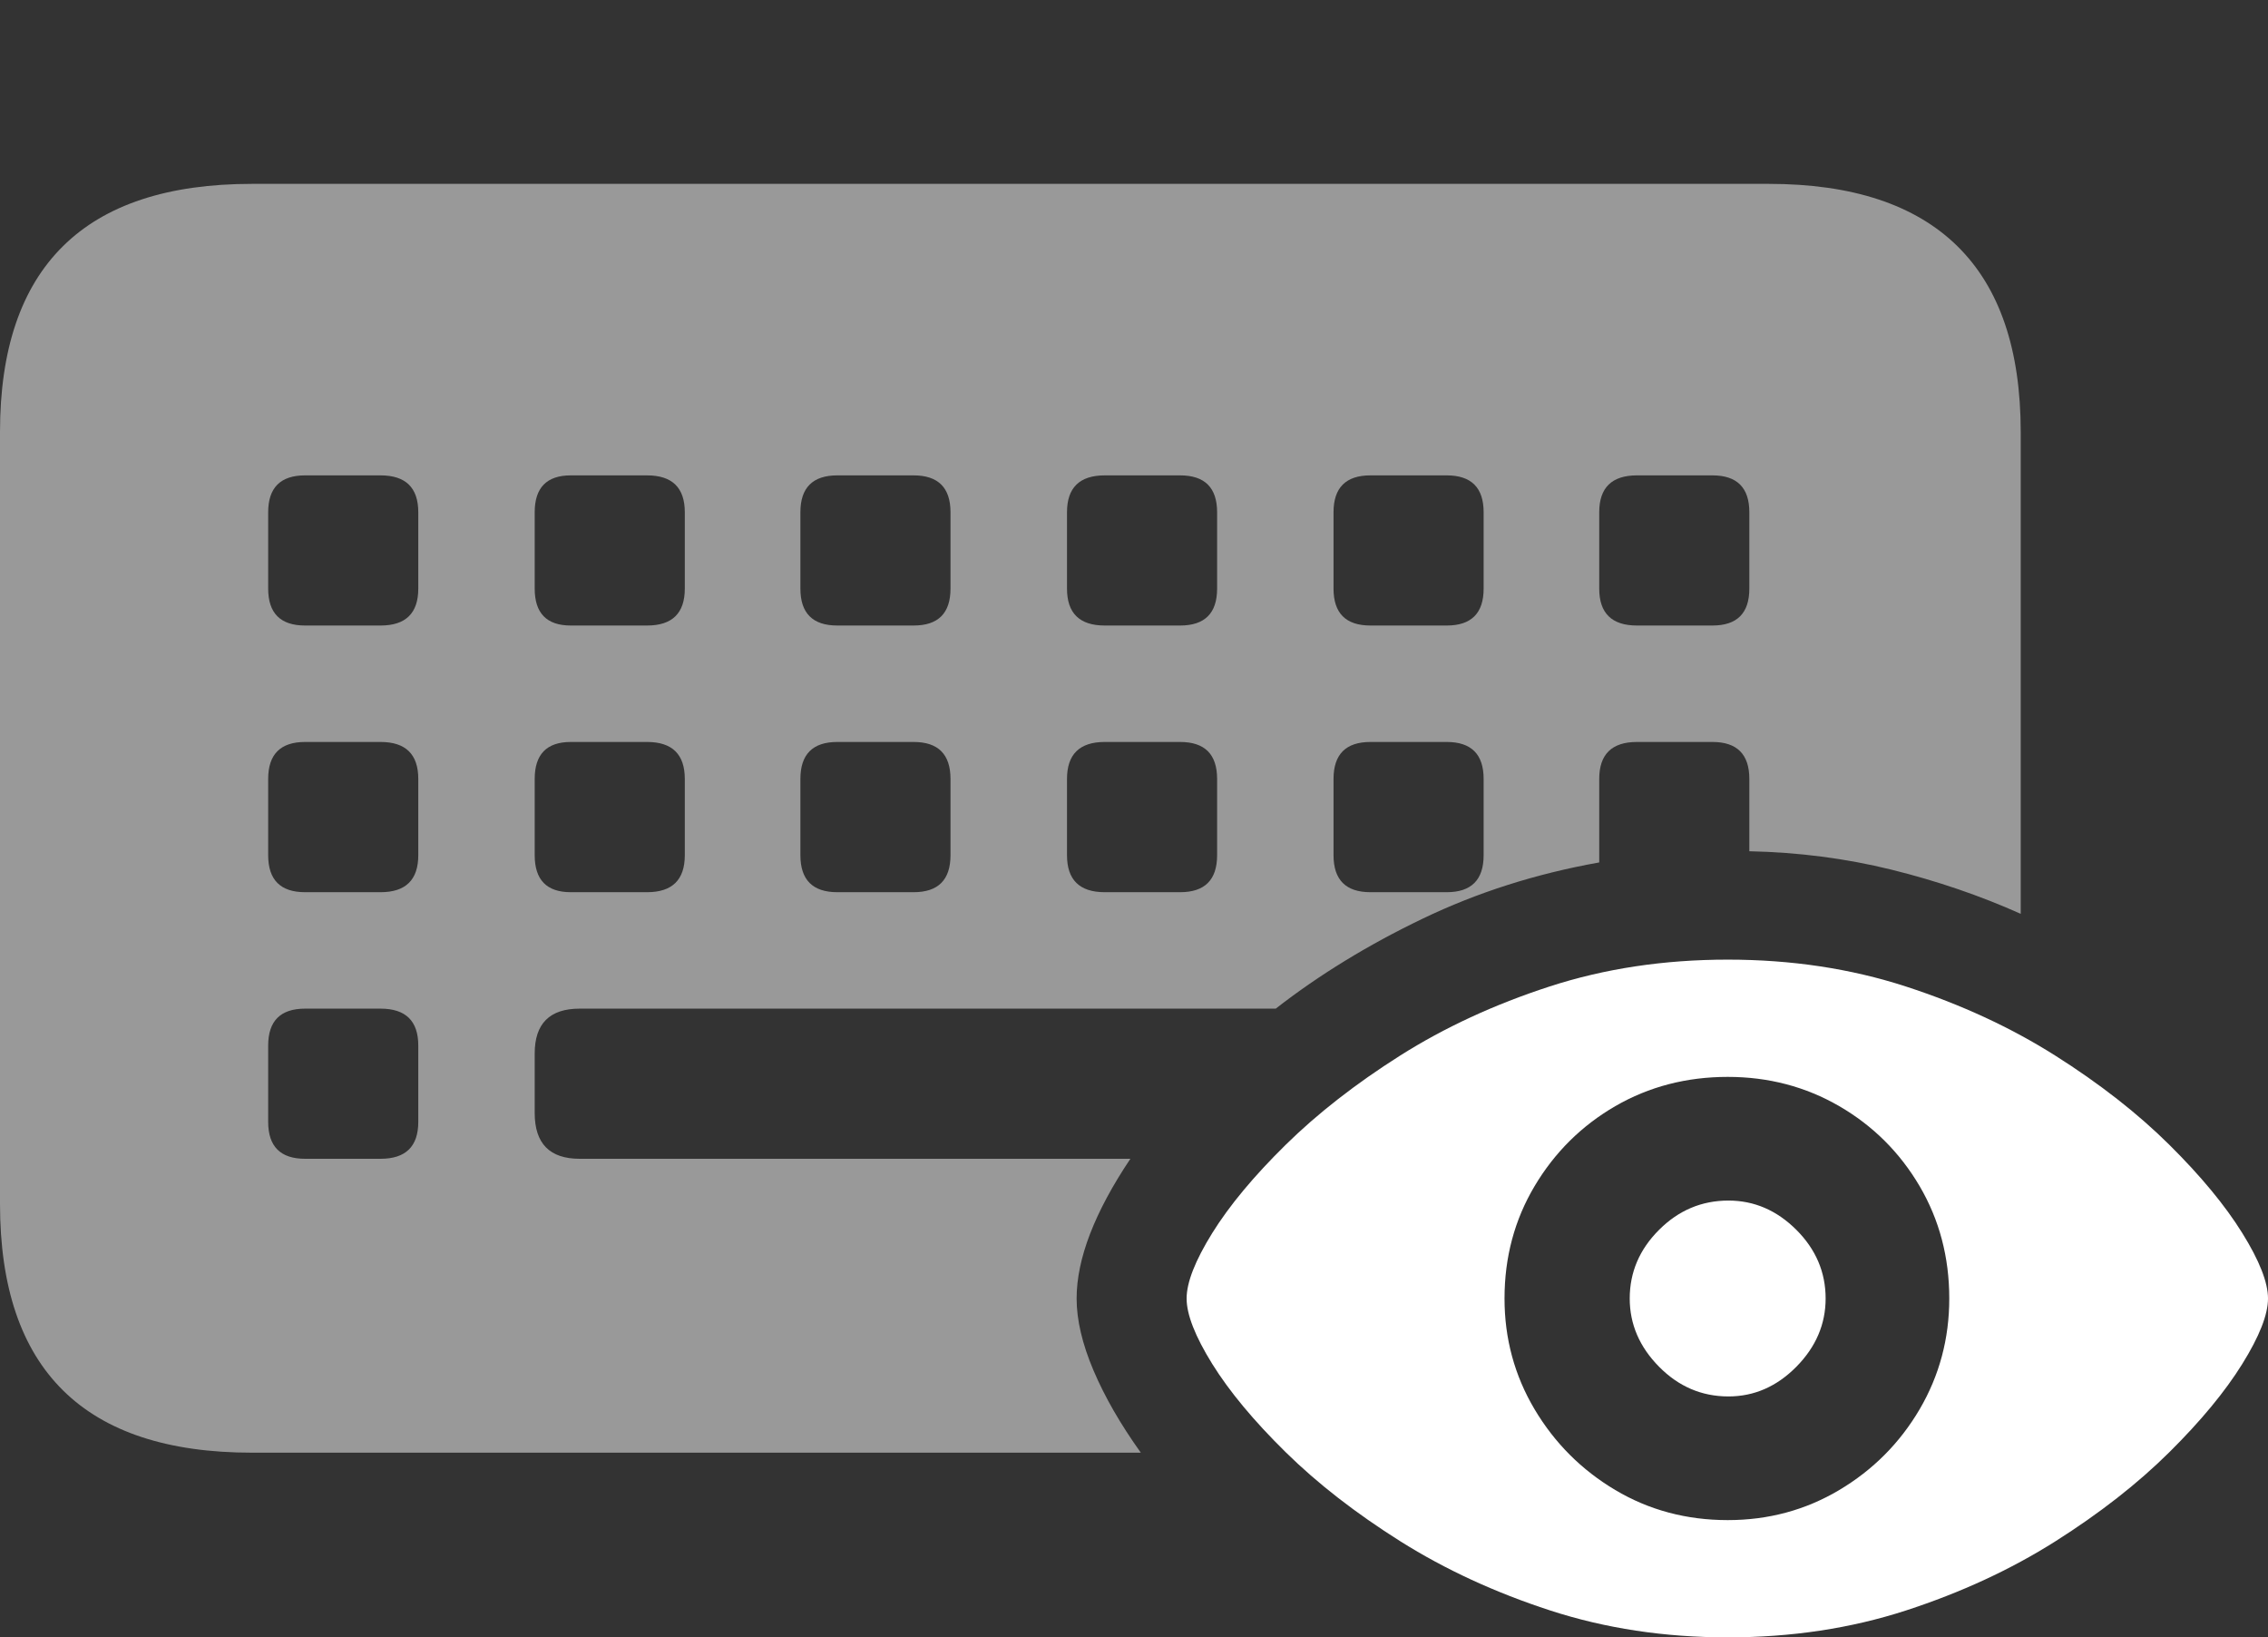<?xml version="1.0" encoding="UTF-8"?>
<!--Generator: Apple Native CoreSVG 175.5-->
<!DOCTYPE svg
PUBLIC "-//W3C//DTD SVG 1.1//EN"
       "http://www.w3.org/Graphics/SVG/1.1/DTD/svg11.dtd">
<svg version="1.1" xmlns="http://www.w3.org/2000/svg" xmlns:xlink="http://www.w3.org/1999/xlink" width="27.588" height="19.912">
 <rect width="100%" height="100%" fill="#333333" stroke="none"/>
 <g>
  <rect height="19.912" opacity="0" width="27.588" x="0" y="0"/>
  <path d="M3.066 17.666L13.877 17.666Q13.506 17.148 13.301 16.665Q13.096 16.182 13.096 15.791Q13.096 15.068 13.75 14.092L7.051 14.092Q6.504 14.092 6.504 13.535L6.504 12.812Q6.504 12.266 7.051 12.266L15.518 12.266Q16.309 11.65 17.305 11.172Q18.301 10.693 19.453 10.488L19.453 9.473Q19.453 9.023 19.912 9.023L20.83 9.023Q21.279 9.023 21.279 9.473L21.279 10.352Q22.178 10.371 23.008 10.576Q23.838 10.781 24.58 11.113L24.58 5.254Q24.58 3.75 23.809 2.993Q23.037 2.236 21.514 2.236L3.066 2.236Q1.533 2.236 0.767 2.993Q0 3.75 0 5.254L0 14.639Q0 16.152 0.767 16.909Q1.533 17.666 3.066 17.666ZM3.711 7.607Q3.262 7.607 3.262 7.158L3.262 6.23Q3.262 5.781 3.711 5.781L4.629 5.781Q5.088 5.781 5.088 6.23L5.088 7.158Q5.088 7.607 4.629 7.607ZM6.943 7.607Q6.504 7.607 6.504 7.158L6.504 6.23Q6.504 5.781 6.943 5.781L7.871 5.781Q8.33 5.781 8.33 6.23L8.33 7.158Q8.33 7.607 7.871 7.607ZM10.185 7.607Q9.736 7.607 9.736 7.158L9.736 6.23Q9.736 5.781 10.185 5.781L11.113 5.781Q11.562 5.781 11.562 6.23L11.562 7.158Q11.562 7.607 11.113 7.607ZM13.438 7.607Q12.979 7.607 12.979 7.158L12.979 6.23Q12.979 5.781 13.438 5.781L14.355 5.781Q14.805 5.781 14.805 6.23L14.805 7.158Q14.805 7.607 14.355 7.607ZM16.67 7.607Q16.221 7.607 16.221 7.158L16.221 6.23Q16.221 5.781 16.67 5.781L17.598 5.781Q18.047 5.781 18.047 6.23L18.047 7.158Q18.047 7.607 17.598 7.607ZM19.912 7.607Q19.453 7.607 19.453 7.158L19.453 6.23Q19.453 5.781 19.912 5.781L20.83 5.781Q21.279 5.781 21.279 6.23L21.279 7.158Q21.279 7.607 20.83 7.607ZM3.711 10.85Q3.262 10.85 3.262 10.4L3.262 9.473Q3.262 9.023 3.711 9.023L4.629 9.023Q5.088 9.023 5.088 9.473L5.088 10.4Q5.088 10.85 4.629 10.85ZM6.943 10.85Q6.504 10.85 6.504 10.4L6.504 9.473Q6.504 9.023 6.943 9.023L7.871 9.023Q8.33 9.023 8.33 9.473L8.33 10.4Q8.33 10.85 7.871 10.85ZM10.185 10.85Q9.736 10.85 9.736 10.4L9.736 9.473Q9.736 9.023 10.185 9.023L11.113 9.023Q11.562 9.023 11.562 9.473L11.562 10.4Q11.562 10.85 11.113 10.85ZM13.438 10.85Q12.979 10.85 12.979 10.4L12.979 9.473Q12.979 9.023 13.438 9.023L14.355 9.023Q14.805 9.023 14.805 9.473L14.805 10.4Q14.805 10.85 14.355 10.85ZM16.67 10.85Q16.221 10.85 16.221 10.4L16.221 9.473Q16.221 9.023 16.67 9.023L17.598 9.023Q18.047 9.023 18.047 9.473L18.047 10.4Q18.047 10.85 17.598 10.85ZM3.711 14.092Q3.262 14.092 3.262 13.643L3.262 12.715Q3.262 12.266 3.711 12.266L4.629 12.266Q5.088 12.266 5.088 12.715L5.088 13.643Q5.088 14.092 4.629 14.092Z" fill="rgba(255,255,255,0.5)"/>
  <path d="M21.016 19.912Q22.178 19.912 23.184 19.585Q24.189 19.258 25 18.745Q25.811 18.232 26.387 17.661Q26.963 17.09 27.275 16.587Q27.588 16.084 27.588 15.791Q27.588 15.498 27.275 14.995Q26.963 14.492 26.387 13.921Q25.811 13.35 25 12.837Q24.189 12.324 23.184 11.997Q22.178 11.67 21.016 11.67Q19.854 11.67 18.848 11.997Q17.842 12.324 17.031 12.837Q16.221 13.35 15.64 13.921Q15.059 14.492 14.746 14.995Q14.434 15.498 14.434 15.791Q14.434 16.084 14.746 16.587Q15.059 17.09 15.64 17.661Q16.221 18.232 17.036 18.745Q17.852 19.258 18.857 19.585Q19.863 19.912 21.016 19.912ZM21.016 18.486Q20.264 18.486 19.648 18.12Q19.033 17.754 18.667 17.139Q18.301 16.523 18.301 15.791Q18.301 15.039 18.667 14.424Q19.033 13.809 19.648 13.452Q20.264 13.096 21.016 13.096Q21.758 13.096 22.373 13.452Q22.988 13.809 23.35 14.424Q23.711 15.039 23.711 15.791Q23.711 16.523 23.35 17.139Q22.988 17.754 22.373 18.12Q21.758 18.486 21.016 18.486ZM21.025 16.982Q21.494 16.982 21.851 16.621Q22.207 16.26 22.207 15.791Q22.207 15.312 21.851 14.956Q21.494 14.6 21.025 14.6Q20.537 14.6 20.181 14.956Q19.824 15.312 19.824 15.791Q19.824 16.26 20.181 16.621Q20.537 16.982 21.025 16.982Z" fill="#ffffff"/>
 </g>
</svg>

